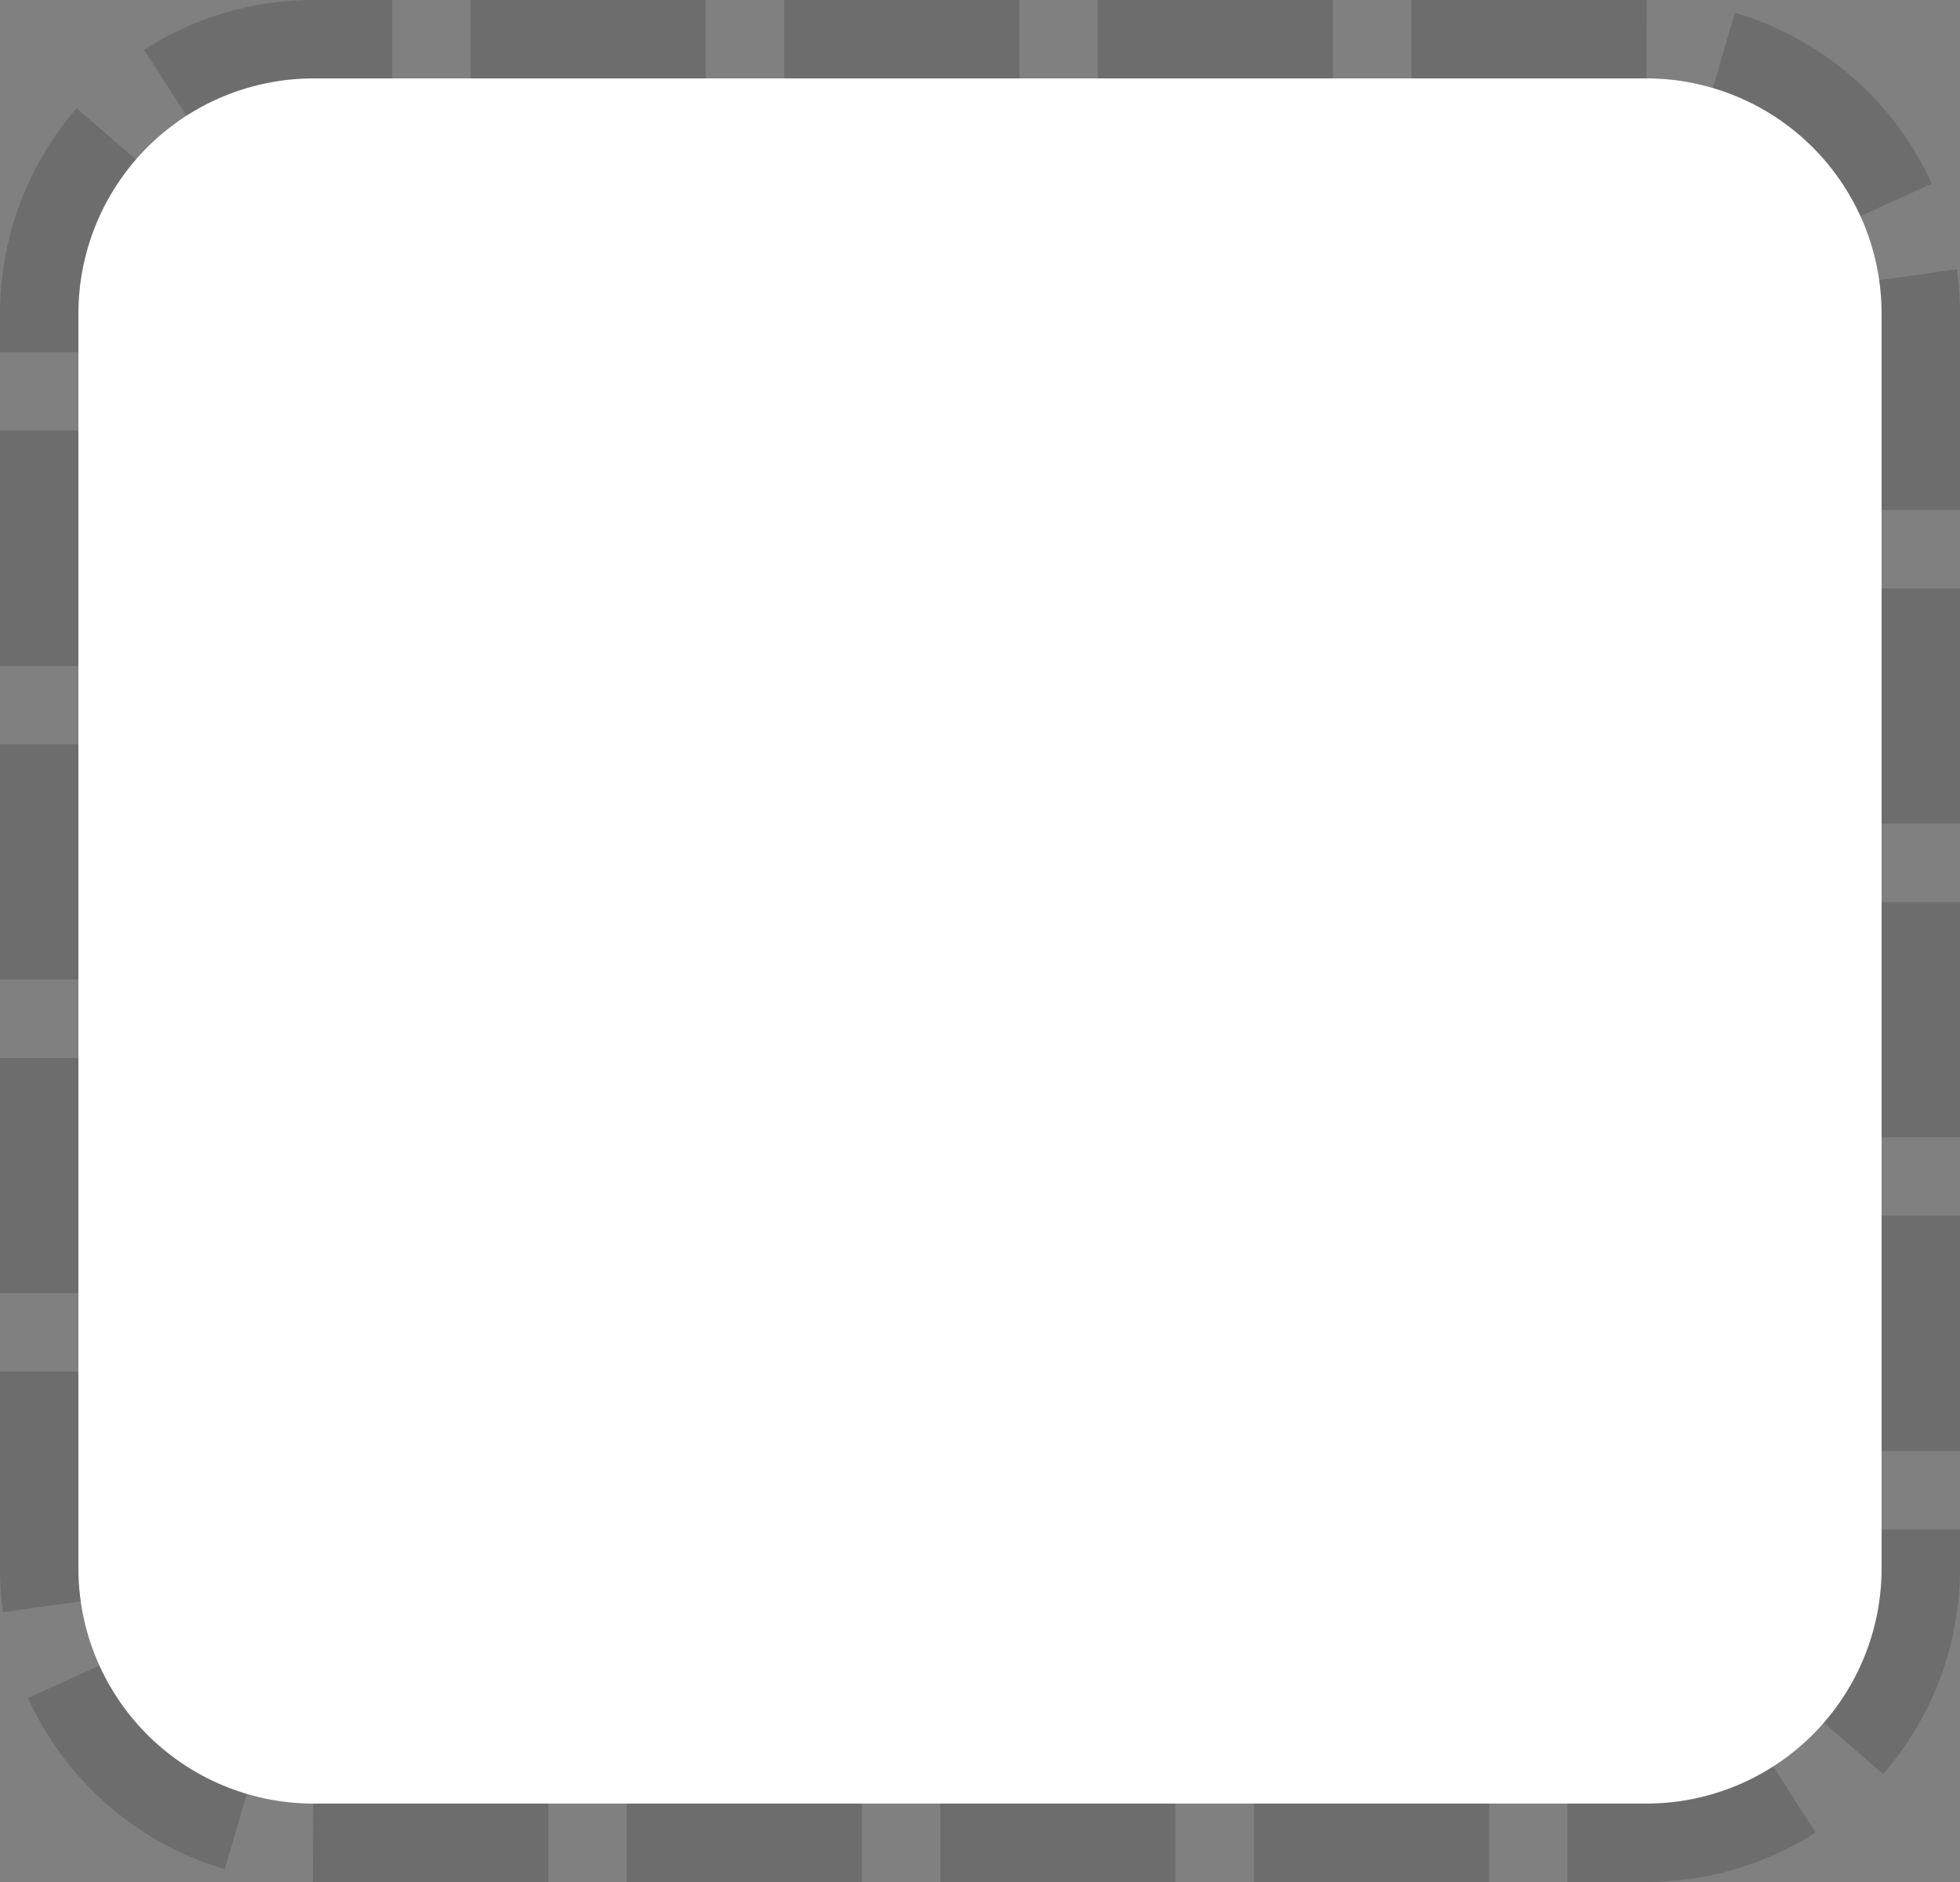 ﻿<?xml version="1.0" encoding="utf-8"?>
<svg version="1.1" xmlns:xlink="http://www.w3.org/1999/xlink" width="25px" height="24px" xmlns="http://www.w3.org/2000/svg">
  <rect width="100%" height="100%" fill="#808080" stroke="none"/>
  <g>
    <path d="M 1 4  A 3 3 0 0 1 4 1 L 21 1  A 3 3 0 0 1 24 4 L 24 20  A 3 3 0 0 1 21 23 L 4 23  A 3 3 0 0 1 1 20 L 1 4  Z " fill-rule="nonzero" fill="#ffffff" stroke="none" />
    <path d="M 0.5 4  A 3.5 3.5 0 0 1 4 0.5 L 21 0.5  A 3.5 3.5 0 0 1 24.5 4 L 24.5 20  A 3.5 3.5 0 0 1 21 23.5 L 4 23.5  A 3.5 3.5 0 0 1 0.5 20 L 0.5 4  Z " stroke-width="1" stroke-dasharray="3,1" stroke="#000000" fill="none" stroke-opacity="0.149" stroke-dashoffset="0.5" />
  </g>
</svg>